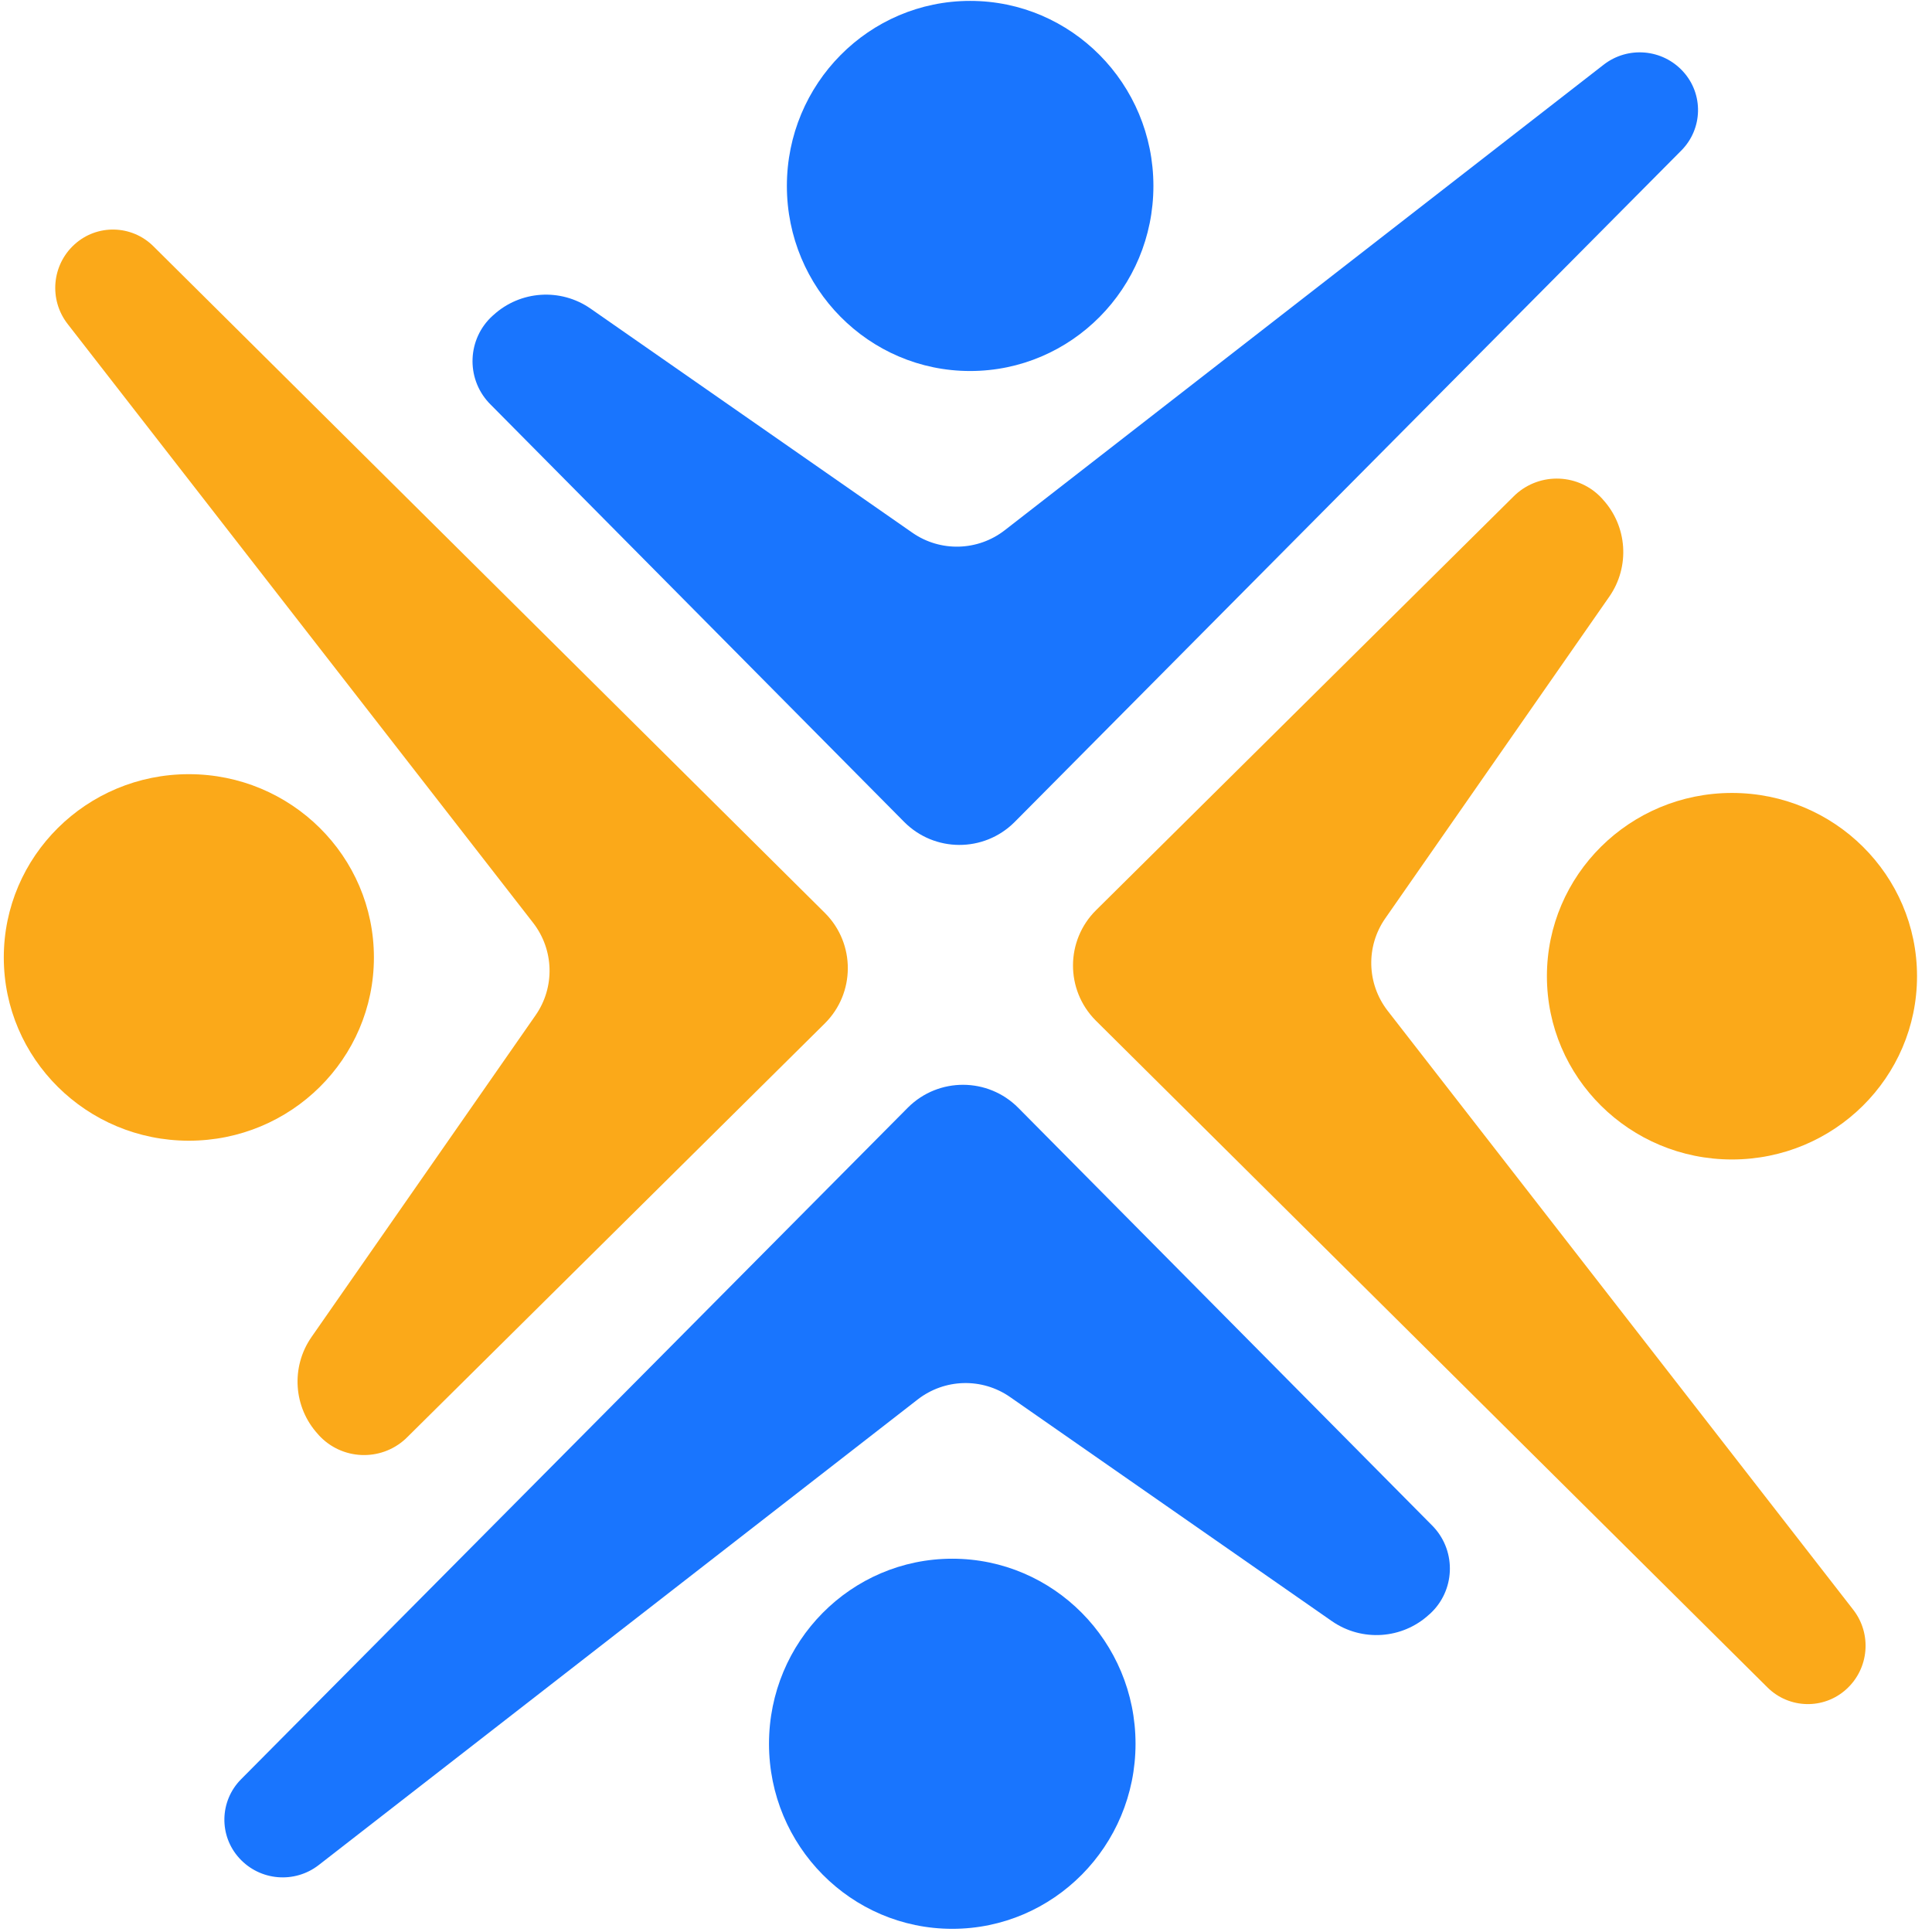<?xml version="1.0" encoding="UTF-8"?>
<svg width="28px" height="28px" viewBox="0 0 28 28" version="1.1" xmlns="http://www.w3.org/2000/svg" xmlns:xlink="http://www.w3.org/1999/xlink">
    <!-- Generator: Sketch 63.1 (92452) - https://sketch.com -->
    <title>logo_small</title>
    <desc>Created with Sketch.</desc>
    <g id="Let's-talk" stroke="none" stroke-width="1" fill="none" fill-rule="evenodd">
        <g id="Group-3">
            <g id="Group-33-Copy">
                <g id="Group-7-Copy">
                    <g id="Group-6" transform="translate(6.849, 0.013)" fill="#1975FE">
                        <ellipse id="Oval" cx="7.211" cy="2.682" rx="2.656" ry="2.682"></ellipse>
                        <path d="M7.858,11.898 L17.519,2.167 C17.83,1.853 17.842,1.351 17.544,1.024 C17.245,0.695 16.743,0.652 16.392,0.925 L7.712,7.672 C7.321,7.975 6.779,7.99 6.373,7.707 L1.709,4.459 C1.275,4.158 0.69,4.197 0.301,4.554 L0.287,4.566 C-0.074,4.897 -0.099,5.459 0.232,5.82 C0.24,5.828 0.248,5.837 0.256,5.845 L6.254,11.898 C6.693,12.341 7.408,12.344 7.851,11.905 C7.853,11.903 7.856,11.901 7.858,11.898 Z" id="Path-4"></path>
                    </g>
                    <g id="Group-6-Copy-2" transform="translate(6.555, 12.087) rotate(-90) translate(-6.555, -12.087) translate(-2.445, 5.587)" fill="#FBA919">
                        <ellipse id="Oval" cx="7.211" cy="2.682" rx="2.656" ry="2.682"></ellipse>
                        <path d="M7.858,11.898 L17.519,2.167 C17.83,1.853 17.842,1.351 17.544,1.024 C17.245,0.695 16.743,0.652 16.392,0.925 L7.712,7.672 C7.321,7.975 6.779,7.99 6.373,7.707 L1.709,4.459 C1.275,4.158 0.69,4.197 0.301,4.554 L0.287,4.566 C-0.074,4.897 -0.099,5.459 0.232,5.82 C0.24,5.828 0.248,5.837 0.256,5.845 L6.254,11.898 C6.693,12.341 7.408,12.344 7.851,11.905 C7.853,11.903 7.856,11.901 7.858,11.898 Z" id="Path-4"></path>
                    </g>
                    <g id="Group-6-Copy-3" transform="translate(21.283, 15.937) scale(-1, -1) rotate(-90) translate(-21.283, -15.937) translate(12.283, 9.437)" fill="#FBA919">
                        <ellipse id="Oval" cx="7.211" cy="2.682" rx="2.656" ry="2.682"></ellipse>
                        <path d="M7.858,11.898 L17.519,2.167 C17.83,1.853 17.842,1.351 17.544,1.024 C17.245,0.695 16.743,0.652 16.392,0.925 L7.712,7.672 C7.321,7.975 6.779,7.99 6.373,7.707 L1.709,4.459 C1.275,4.158 0.69,4.197 0.301,4.554 L0.287,4.566 C-0.074,4.897 -0.099,5.459 0.232,5.82 C0.24,5.828 0.248,5.837 0.256,5.845 L6.254,11.898 C6.693,12.341 7.408,12.344 7.851,11.905 C7.853,11.903 7.856,11.901 7.858,11.898 Z" id="Path-4"></path>
                    </g>
                    <g id="Group-6-Copy" transform="translate(12.012, 21.454) scale(-1, -1) translate(-12.012, -21.454) translate(3.012, 14.954)" fill="#1975FE">
                        <ellipse id="Oval" cx="7.211" cy="2.682" rx="2.656" ry="2.682"></ellipse>
                        <path d="M7.858,11.898 L17.519,2.167 C17.83,1.853 17.842,1.351 17.544,1.024 C17.245,0.695 16.743,0.652 16.392,0.925 L7.712,7.672 C7.321,7.975 6.779,7.99 6.373,7.707 L1.709,4.459 C1.275,4.158 0.69,4.197 0.301,4.554 L0.287,4.566 C-0.074,4.897 -0.099,5.459 0.232,5.82 C0.24,5.828 0.248,5.837 0.256,5.845 L6.254,11.898 C6.693,12.341 7.408,12.344 7.851,11.905 C7.853,11.903 7.856,11.901 7.858,11.898 Z" id="Path-4"></path>
                    </g>
                </g>
            </g>
        </g>
    </g>
</svg>